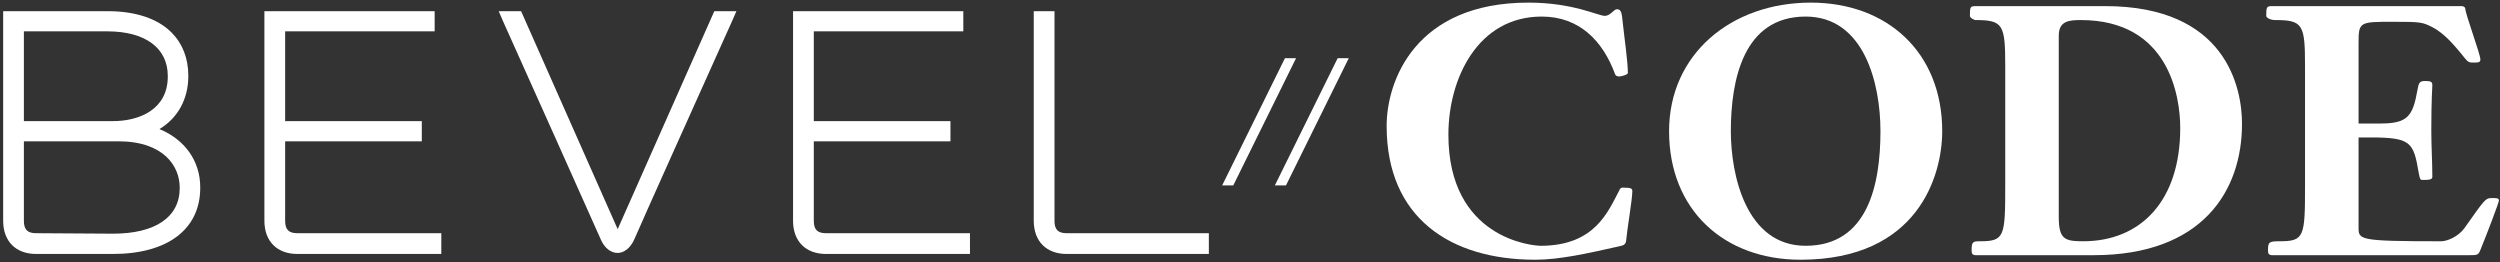 <svg xmlns="http://www.w3.org/2000/svg" xmlns:xlink="http://www.w3.org/1999/xlink" width="229px" height="24px" viewBox="0 0 229 24" version="1.1">
    <rect x="0" y="0" width="229" height="24" fill="#333333" stroke="none"/>
    <!-- Generator: Sketch 3.6 (26304) - http://www.bohemiancoding.com/sketch -->
    <title>Imported Layers</title>
    <desc>Created with Sketch.</desc>
    <defs/>
    <g id="Page-1" stroke="none" stroke-width="1" fill="none" fill-rule="evenodd">
        <g id="Home---Not-Scrolled" transform="translate(-576, -44)" fill="#ffffff">
            <g id="Imported-Layers" transform="translate(576.218, 44.035)">
                <path d="M148.894,6.652 C148.894,6.811 148.265,6.971 148.108,6.971 C147.919,6.971 147.794,6.907 147.731,6.78 C146.599,3.684 144.431,1.482 141.004,1.482 C135.19,1.482 132.455,7.098 132.455,12.3 C132.455,21.809 140.156,22.479 140.91,22.479 C145.908,22.479 147.102,19.288 148.108,17.406 C148.14,17.278 148.265,17.15 148.391,17.15 C149.239,17.15 149.303,17.246 149.303,17.47 C149.303,18.235 148.831,20.916 148.736,22.001 C148.705,22.352 148.485,22.448 148.171,22.511 C145.185,23.181 142.639,23.756 140.407,23.756 C132.644,23.756 126.798,19.926 126.798,11.502 C126.798,7.353 129.438,0.205 139.779,0.205 C143.896,0.205 146.16,1.418 146.788,1.418 C147.291,1.418 147.605,0.812 147.888,0.812 C148.202,0.812 148.328,1.004 148.391,1.738 C148.58,3.493 148.894,5.599 148.894,6.652" id="Fill-1"/>
                <path d="M177.689,11.981 C177.689,16.033 175.489,23.756 164.708,23.756 C157.699,23.756 152.67,19.193 152.67,11.981 C152.67,4.929 158.358,0.205 165.651,0.205 C172.66,0.205 177.689,4.769 177.689,11.981 L177.689,11.981 Z M158.327,11.981 C158.327,15.97 159.71,22.479 165.179,22.479 C170.868,22.479 172.032,16.895 172.032,11.981 C172.032,7.577 170.523,1.482 165.179,1.482 C159.49,1.482 158.327,7.258 158.327,11.981 L158.327,11.981 Z" id="Fill-2"/>
                <path d="M183.462,6.013 C183.462,2.216 183.274,1.802 180.728,1.802 C180.633,1.802 180.225,1.61 180.225,1.418 C180.225,0.589 180.256,0.525 180.79,0.525 L192.608,0.525 C203.672,0.525 205.15,7.96 205.15,11.311 C205.15,17.406 201.567,23.341 191.54,23.341 L180.79,23.341 C180.476,23.341 180.382,23.213 180.382,22.926 C180.382,22.128 180.476,22.065 181.136,22.065 C183.399,22.065 183.462,21.65 183.462,16.991 L183.462,6.013 L183.462,6.013 Z M188.365,19.831 C188.365,21.873 188.9,22.065 190.597,22.065 C195.877,22.065 199.492,18.363 199.492,11.694 C199.492,8.79 198.455,1.802 190.377,1.802 C189.277,1.802 188.365,1.897 188.365,3.237 L188.365,19.831 L188.365,19.831 Z" id="Fill-3"/>
                <path d="M210.923,6.013 C210.923,2.216 210.735,1.802 208.189,1.802 C207.78,1.802 207.371,1.61 207.371,1.418 C207.371,0.589 207.403,0.525 207.937,0.525 L225.287,0.525 C225.413,0.525 225.601,0.621 225.601,0.748 C225.601,1.227 226.985,4.929 226.985,5.407 C226.985,5.694 226.796,5.694 226.324,5.694 C225.853,5.694 225.853,5.662 225.162,4.801 C224.721,4.29 223.779,3.078 222.616,2.472 C221.672,1.993 221.579,1.961 218.97,1.961 C215.921,1.961 215.826,1.961 215.826,3.907 L215.826,11.278 L217.869,11.278 C220.322,11.278 220.792,10.577 221.201,8.311 C221.327,7.577 221.39,7.386 221.893,7.386 C222.395,7.386 222.584,7.418 222.584,7.768 C222.584,8.088 222.49,9.013 222.49,11.917 C222.49,13.385 222.584,14.757 222.584,16.161 C222.584,16.416 222.302,16.448 221.704,16.448 C221.484,16.448 221.453,16.416 221.327,15.746 C220.856,12.97 220.604,12.555 216.895,12.555 L215.826,12.555 L215.826,20.788 C215.826,21.937 215.826,22.065 223.401,22.065 C223.967,22.065 224.973,21.617 225.508,20.884 C227.299,18.363 227.425,18.107 227.99,18.107 C228.493,18.107 228.682,18.107 228.682,18.331 C228.682,18.523 227.645,21.235 226.985,22.862 C226.796,23.341 226.702,23.341 225.884,23.341 L207.937,23.341 C207.623,23.341 207.529,23.213 207.529,22.926 C207.529,22.128 207.623,22.065 208.597,22.065 C210.86,22.065 210.923,21.65 210.923,16.991 L210.923,6.013" id="Fill-4"/>
                <path d="M56.361,20.955 L47.535,1.035 L47.515,0.989 L45.464,0.989 L45.841,1.866 C45.852,1.893 46.058,2.351 46.401,3.115 C48.247,7.227 53.864,19.745 54.827,21.928 C55.159,22.683 55.733,23.134 56.361,23.134 C56.838,23.134 57.492,22.799 57.898,21.859 C58.65,20.106 63.699,8.884 65.854,4.092 C66.469,2.728 66.839,1.905 66.855,1.866 L67.237,0.989 L65.213,0.989 L56.361,20.955" id="Fill-5"/>
                <path d="M14.387,11.786 C16.07,10.783 17.031,9.03 17.031,6.949 L17.031,6.889 C17.031,5.327 16.509,3.972 15.522,2.97 C14.245,1.674 12.217,0.989 9.655,0.989 L0.072,0.989 L0.072,20.189 C0.072,22.064 1.229,23.228 3.092,23.228 L10.127,23.228 C15.134,23.228 18.124,20.963 18.124,17.169 L18.124,17.11 C18.124,14.735 16.73,12.755 14.387,11.786 L14.387,11.786 Z M15.151,6.98 C15.151,9.987 12.556,11.059 10.127,11.059 L1.97,11.059 L1.97,2.837 L9.625,2.837 C13.085,2.837 15.151,4.363 15.151,6.918 L15.151,6.98 L15.151,6.98 Z M10.131,21.37 L3.092,21.326 C2.296,21.326 1.97,20.997 1.97,20.189 L1.97,12.909 L10.628,12.909 C14.772,12.909 16.243,15.188 16.243,17.14 L16.243,17.2 C16.243,19.85 14.014,21.37 10.131,21.37 L10.131,21.37 Z" id="Fill-6"/>
                <path d="M25.901,20.189 L25.901,12.909 L38.419,12.909 L38.419,11.059 L25.901,11.059 L25.901,2.837 L39.596,2.837 L39.596,0.989 L24.001,0.989 L24.001,20.189 C24.001,22.064 25.158,23.228 27.022,23.228 L40.206,23.228 L40.206,21.326 L27.022,21.326 C26.226,21.326 25.901,20.997 25.901,20.189" id="Fill-7"/>
                <path d="M74.326,20.189 L74.326,12.909 L86.844,12.909 L86.844,11.059 L74.326,11.059 L74.326,2.837 L88.021,2.837 L88.021,0.989 L72.425,0.989 L72.425,20.189 C72.425,22.064 73.582,23.228 75.447,23.228 L88.631,23.228 L88.631,21.326 L75.446,21.326 C74.65,21.326 74.326,20.997 74.326,20.189" id="Fill-8"/>
                <path d="M97.494,21.326 C96.698,21.326 96.374,20.997 96.374,20.189 L96.374,0.989 L94.474,0.989 L94.474,20.189 C94.474,22.064 95.63,23.228 97.495,23.228 L110.513,23.228 L110.513,21.326 L97.494,21.326" id="Fill-9"/>
                <path d="M112.75,16.947 L118.499,5.299 L117.481,5.299 L111.732,16.947 L112.75,16.947" id="Fill-10"/>
                <path d="M117.578,16.947 L123.327,5.299 L122.309,5.299 L116.56,16.947 L117.578,16.947" id="Fill-11"/>
            </g>
        </g>
    </g>
</svg>